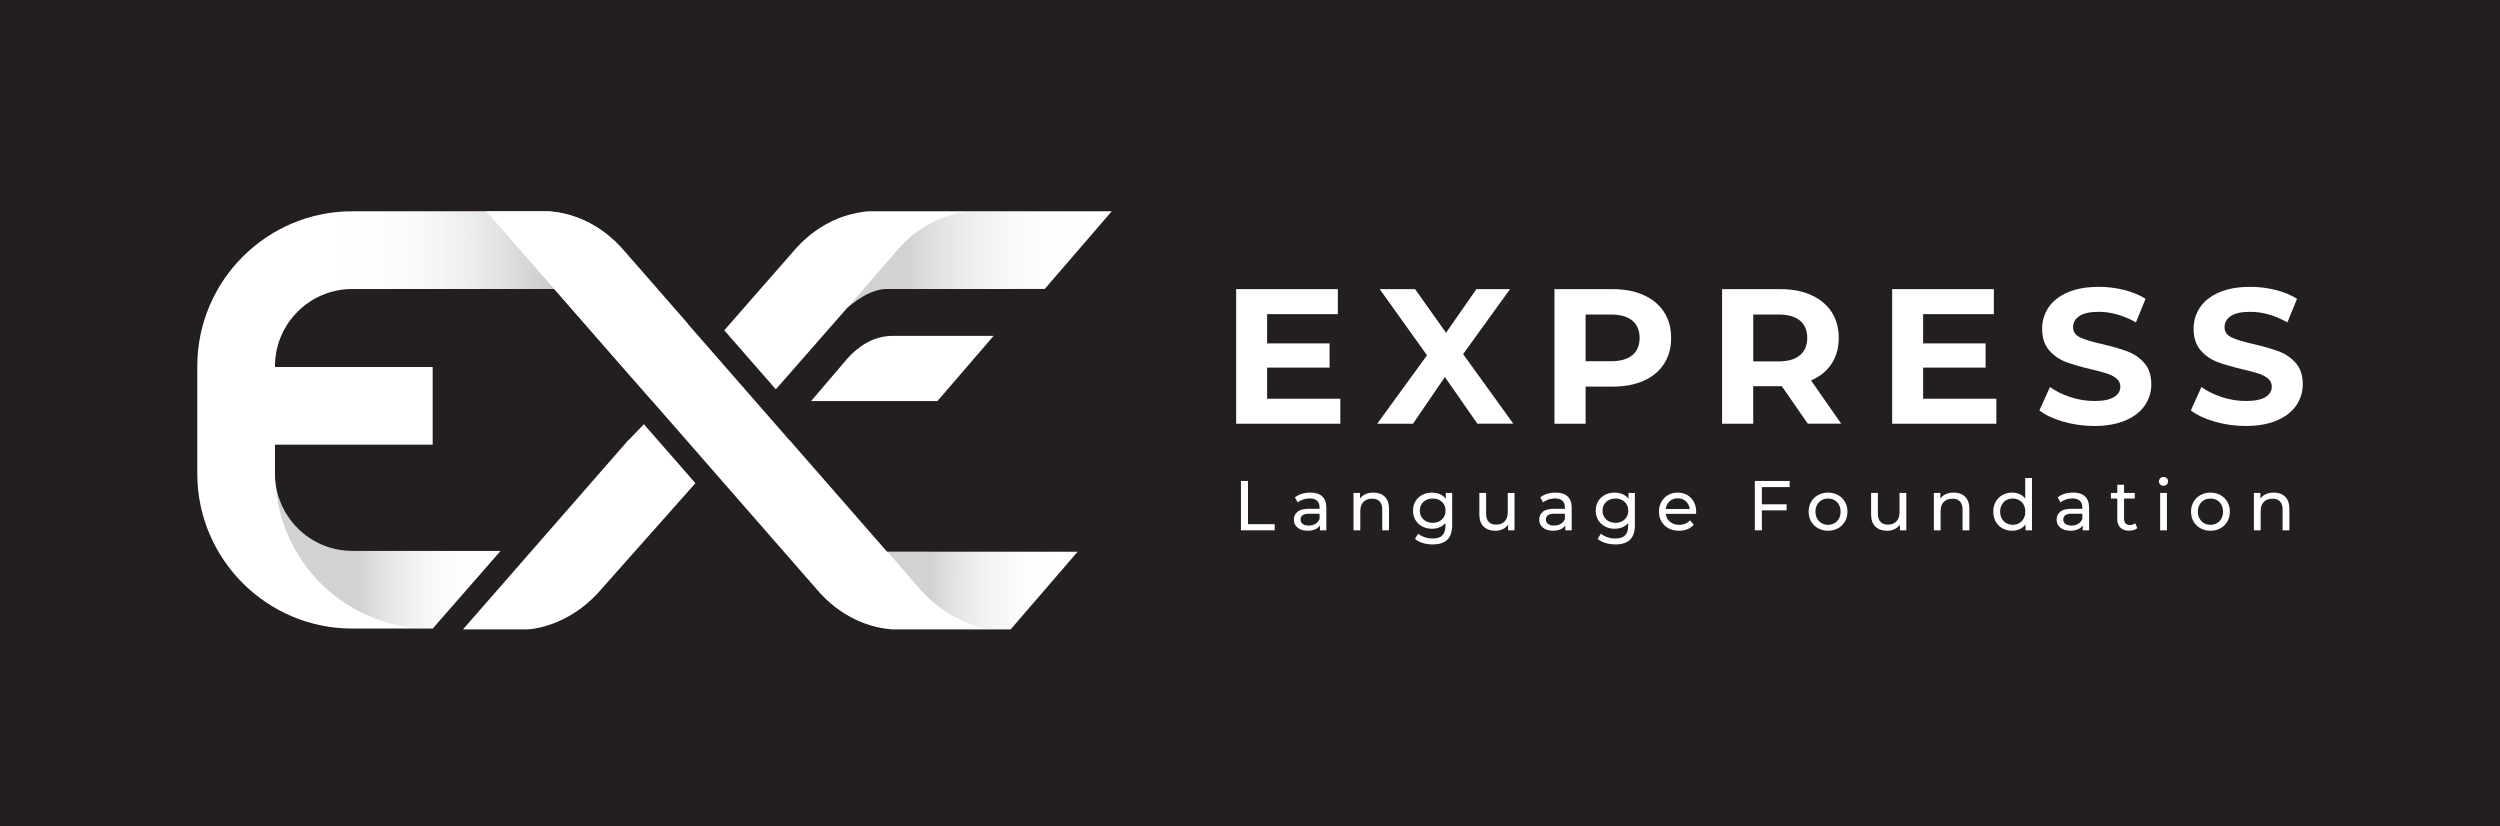 <?xml version="1.0" encoding="UTF-8"?><svg xmlns="http://www.w3.org/2000/svg" xmlns:xlink="http://www.w3.org/1999/xlink" viewBox="0 0 1023 338"><defs><style>.f{fill:#fff;}.g{fill:#231f20;}.h{fill:url(#b);}.h,.i,.j,.k{mix-blend-mode:multiply;}.i{fill:url(#e);}.i,.j,.k{opacity:.2;}.j{fill:url(#d);}.k{fill:url(#c);}.l{opacity:.4;}.m{isolation:isolate;}</style><linearGradient id="b" x1="80.41" y1="124.72" x2="300.75" y2="124.72" gradientTransform="matrix(1, 0, 0, 1, 0, 0)" gradientUnits="userSpaceOnUse"><stop offset="0" stop-color="#fff" stop-opacity="0"/><stop offset=".19" stop-color="#fdfefe" stop-opacity="0"/><stop offset=".22" stop-color="#fdfefe" stop-opacity="0"/><stop offset=".4" stop-color="#c9cbce" stop-opacity=".22"/><stop offset=".69" stop-color="#3c444c" stop-opacity=".83"/><stop offset=".76" stop-color="#151e28"/></linearGradient><linearGradient id="c" x1="483.27" y1="106.17" x2="336.41" y2="106.17" xlink:href="#b"/><linearGradient id="d" x1="461.32" y1="241.65" x2="355.69" y2="241.65" xlink:href="#b"/><linearGradient id="e" x1="230" y1="227.24" x2="121.35" y2="227.24" xlink:href="#b"/></defs><g style="isolation:isolate;"><g id="a"><rect width="1023" height="338" style="fill:#231f20;"/><g><g><path d="M406.58,137.45h-41.9c-4.78,.14-10.9,1.82-17.51,8.78l-15.27,17.89h51.68l23-26.67Z" style="fill:#fff;"/><path d="M204.85,225.43h-60.72c-17.43,0-31.61-14.18-31.61-31.61v-11.86h64.53v-31.79H112.52v-.3c0-17.43,14.18-31.61,31.61-31.61h82.73l31.48,36.03,23.23-21.73-26.3-30.11c-11.32-13.02-24.3-15.58-30.78-15.99h-80.36c-34.96,0-63.4,28.44-63.4,63.4v43.95c0,34.96,28.44,63.4,63.4,63.4h32.94l27.77-31.79Z" style="fill:#fff;"/><g style="opacity:.4;"><path d="M255.26,102.45c-11.31-13.01-24.3-15.57-30.77-15.98h-80.36c-34.96,0-63.4,28.44-63.4,63.4v13.1l31.79-12.8v-.3c0-17.43,14.18-31.61,31.61-31.61h82.73l31.48,36.03,23.23-21.73-26.31-30.11Z" style="fill:url(#b); mix-blend-mode:multiply;"/></g><path d="M454.93,86.44s-73.74,.02-73.72,0h-25.49c-.77,0-1.58,.13-2.34,.23-6.7,.85-17.54,3.98-27.35,14.61l-29.66,33.88,21.1,24.15,29.26-33.39c5.47-4.64,10.52-7.36,15.3-7.66l65.48-.02,27.42-31.79Z" style="fill:#fff;"/><path d="M454.96,86.44h-57.34c-.12,.01-2.15,.22-2.15,.22-6.7,.85-17.54,3.98-27.35,14.61l-21.36,24.63c5.47-4.64,10.52-7.31,15.3-7.66l65.48-.02,27.41-31.78Z" style="fill:url(#c); mix-blend-mode:multiply; opacity:.2;"/><path d="M413.54,257.56l27.41-31.78-77.98-.03-39.85-45.61-.04,.04-68.9-78.87c-11.05-11.98-23.42-14.44-29.69-14.84h-25.49l67.64,77.42,.04-.04,68.9,78.87c11.06,11.98,23.42,14.44,29.69,14.84h25.49l-.02-.02,22.8,.02Z" style="fill:#fff;"/><path d="M440.96,225.78l-77.82-.03,13.73,15.83c9.59,10.39,20.05,14.44,27.6,15.97h9.08l27.41-31.77Z" style="fill:url(#d); mix-blend-mode:multiply; opacity:.2;"/><path d="M257.12,180.18l-.04-.04-67.64,77.42h25.49c5.39,0,18.64-2.86,29.69-14.84l39.94-45-21.08-24.13-6.35,6.59Z" style="fill:#fff;"/><path d="M177.07,257.22l27.77-31.79h-60.72c-16.27,0-29.7-12.36-31.41-28.18,1.8,33.36,29.43,59.97,63.23,59.97h1.13Z" style="fill:url(#e); mix-blend-mode:multiply; opacity:.2;"/></g><g><g><path d="M548.46,163.15v10.23h-42.63v-55.06h41.61v10.23h-28.94v11.96h25.56v9.91h-25.56v12.74h29.97Z" style="fill:#fff;"/><path d="M604.54,173.38l-13.29-19.11-13.06,19.11h-14.63l20.37-28-19.35-27.06h14.47l12.66,17.85,12.43-17.85h13.76l-19.19,26.58,20.53,28.47h-14.71Z" style="fill:#fff;"/><path d="M672.62,120.76c3.59,1.63,6.36,3.93,8.3,6.92,1.94,2.99,2.91,6.53,2.91,10.62s-.97,7.56-2.91,10.58c-1.94,3.02-4.71,5.32-8.3,6.92-3.59,1.6-7.83,2.4-12.7,2.4h-11.09v15.18h-12.74v-55.06h23.83c4.88,0,9.11,.81,12.7,2.44Zm-4.68,24.58c1.99-1.65,2.99-4,2.99-7.04s-1-5.47-2.99-7.12c-1.99-1.65-4.9-2.48-8.73-2.48h-10.38v19.11h10.38c3.83,0,6.74-.83,8.73-2.48Z" style="fill:#fff;"/><path d="M739.75,173.38l-10.62-15.34h-11.72v15.34h-12.74v-55.06h23.83c4.88,0,9.11,.81,12.7,2.44,3.59,1.63,6.36,3.93,8.3,6.92,1.94,2.99,2.91,6.53,2.91,10.62s-.98,7.62-2.95,10.58c-1.97,2.96-4.76,5.23-8.38,6.8l12.35,17.7h-13.69Zm-3.22-42.2c-1.99-1.65-4.9-2.48-8.73-2.48h-10.38v19.19h10.38c3.83,0,6.74-.84,8.73-2.52,1.99-1.68,2.99-4.04,2.99-7.08s-1-5.47-2.99-7.12Z" style="fill:#fff;"/><path d="M816.9,163.15v10.23h-42.63v-55.06h41.61v10.23h-28.94v11.96h25.56v9.91h-25.56v12.74h29.97Z" style="fill:#fff;"/><path d="M844.31,172.55c-4.06-1.18-7.33-2.71-9.79-4.6l4.33-9.6c2.36,1.73,5.16,3.12,8.42,4.17,3.25,1.05,6.5,1.57,9.75,1.57,3.62,0,6.29-.54,8.02-1.61,1.73-1.07,2.6-2.5,2.6-4.29,0-1.31-.51-2.4-1.53-3.26-1.02-.87-2.33-1.56-3.93-2.08-1.6-.52-3.76-1.1-6.49-1.73-4.2-1-7.63-1.99-10.3-2.99-2.67-1-4.97-2.6-6.88-4.8s-2.87-5.14-2.87-8.81c0-3.2,.87-6.1,2.6-8.69,1.73-2.6,4.34-4.65,7.83-6.17,3.49-1.52,7.75-2.28,12.78-2.28,3.51,0,6.95,.42,10.3,1.26,3.36,.84,6.29,2.04,8.81,3.62l-3.93,9.67c-5.09-2.88-10.17-4.33-15.26-4.33-3.57,0-6.2,.58-7.91,1.73-1.7,1.15-2.56,2.67-2.56,4.56s.98,3.29,2.95,4.21c1.97,.92,4.97,1.82,9.01,2.71,4.19,1,7.63,1.99,10.3,2.99,2.67,1,4.97,2.57,6.88,4.72,1.91,2.15,2.87,5.06,2.87,8.73,0,3.15-.88,6.02-2.63,8.61-1.76,2.6-4.39,4.65-7.91,6.17-3.51,1.52-7.79,2.28-12.82,2.28-4.35,0-8.56-.59-12.62-1.77Z" style="fill:#fff;"/><path d="M906.29,172.55c-4.06-1.18-7.33-2.71-9.79-4.6l4.33-9.6c2.36,1.73,5.16,3.12,8.42,4.17,3.25,1.05,6.5,1.57,9.75,1.57,3.62,0,6.29-.54,8.02-1.61,1.73-1.07,2.6-2.5,2.6-4.29,0-1.31-.51-2.4-1.53-3.26-1.02-.87-2.33-1.56-3.93-2.08-1.6-.52-3.76-1.1-6.49-1.73-4.2-1-7.63-1.99-10.3-2.99-2.67-1-4.97-2.6-6.88-4.8s-2.87-5.14-2.87-8.81c0-3.2,.87-6.1,2.6-8.69,1.73-2.6,4.34-4.65,7.83-6.17,3.49-1.52,7.75-2.28,12.78-2.28,3.51,0,6.95,.42,10.3,1.26,3.36,.84,6.29,2.04,8.81,3.62l-3.93,9.67c-5.09-2.88-10.17-4.33-15.26-4.33-3.57,0-6.2,.58-7.91,1.73-1.7,1.15-2.56,2.67-2.56,4.56s.98,3.29,2.95,4.21c1.97,.92,4.97,1.82,9.01,2.71,4.19,1,7.63,1.99,10.3,2.99,2.67,1,4.97,2.57,6.88,4.72,1.91,2.15,2.87,5.06,2.87,8.73,0,3.15-.88,6.02-2.63,8.61-1.76,2.6-4.39,4.65-7.91,6.17-3.51,1.52-7.79,2.28-12.82,2.28-4.35,0-8.56-.59-12.62-1.77Z" style="fill:#fff;"/></g><g><path d="M507.8,196.81h2.88v17.68h10.93v2.51h-13.82v-20.19Z" style="fill:#fff;"/><path d="M541.05,203.13c1.12,1.04,1.69,2.59,1.69,4.64v9.23h-2.62v-2.02c-.46,.71-1.12,1.25-1.98,1.63s-1.87,.56-3.04,.56c-1.71,0-3.08-.41-4.11-1.24-1.03-.83-1.54-1.91-1.54-3.26s.49-2.43,1.47-3.25,2.54-1.23,4.67-1.23h4.38v-.55c0-1.19-.35-2.11-1.04-2.74-.69-.63-1.71-.95-3.06-.95-.9,0-1.79,.15-2.65,.45-.87,.3-1.6,.7-2.19,1.2l-1.15-2.08c.79-.63,1.73-1.12,2.83-1.46,1.1-.34,2.26-.5,3.49-.5,2.12,0,3.74,.52,4.86,1.56Zm-2.75,11.21c.77-.47,1.33-1.14,1.67-2v-2.13h-4.27c-2.35,0-3.52,.79-3.52,2.37,0,.77,.3,1.38,.89,1.82,.6,.44,1.42,.66,2.48,.66s1.97-.24,2.74-.71Z" style="fill:#fff;"/><path d="M566.66,203.26c1.14,1.12,1.72,2.77,1.72,4.95v8.8h-2.77v-8.48c0-1.48-.36-2.6-1.07-3.35-.71-.75-1.73-1.12-3.06-1.12-1.5,0-2.68,.44-3.55,1.31-.87,.88-1.3,2.13-1.3,3.76v7.87h-2.77v-15.29h2.65v2.31c.56-.79,1.31-1.39,2.26-1.82s2.03-.63,3.25-.63c1.94,0,3.49,.56,4.63,1.69Z" style="fill:#fff;"/><path d="M594.22,201.72v13.21c0,2.67-.66,4.65-1.99,5.93-1.33,1.28-3.31,1.92-5.94,1.92-1.44,0-2.82-.2-4.12-.59-1.31-.39-2.37-.96-3.17-1.69l1.33-2.13c.71,.62,1.59,1.1,2.64,1.46,1.05,.36,2.13,.53,3.25,.53,1.79,0,3.11-.42,3.97-1.27,.86-.85,1.28-2.13,1.28-3.87v-1.21c-.65,.79-1.46,1.38-2.41,1.77s-1.99,.59-3.1,.59c-1.46,0-2.78-.31-3.97-.94-1.18-.62-2.11-1.5-2.78-2.62s-1.01-2.41-1.01-3.85,.34-2.73,1.01-3.85,1.6-1.99,2.78-2.61c1.18-.62,2.5-.92,3.97-.92,1.15,0,2.23,.21,3.22,.63s1.8,1.05,2.44,1.88v-2.37h2.62Zm-5.26,11.59c.8-.42,1.42-1.01,1.88-1.77s.68-1.62,.68-2.58c0-1.48-.49-2.68-1.47-3.59s-2.24-1.37-3.78-1.37-2.83,.46-3.81,1.37-1.47,2.11-1.47,3.59c0,.96,.23,1.82,.68,2.58,.45,.76,1.08,1.35,1.88,1.77,.8,.42,1.71,.63,2.73,.63s1.9-.21,2.7-.63Z" style="fill:#fff;"/><path d="M619.75,201.72v15.29h-2.62v-2.31c-.56,.79-1.29,1.4-2.21,1.83-.91,.43-1.91,.65-2.99,.65-2.04,0-3.64-.56-4.82-1.69s-1.76-2.78-1.76-4.98v-8.8h2.77v8.48c0,1.48,.36,2.6,1.07,3.36,.71,.76,1.73,1.14,3.06,1.14,1.46,0,2.62-.44,3.46-1.33,.85-.88,1.27-2.13,1.27-3.75v-7.9h2.77Z" style="fill:#fff;"/><path d="M641.45,203.13c1.12,1.04,1.69,2.59,1.69,4.64v9.23h-2.62v-2.02c-.46,.71-1.12,1.25-1.98,1.63s-1.87,.56-3.04,.56c-1.71,0-3.08-.41-4.11-1.24-1.03-.83-1.54-1.91-1.54-3.26s.49-2.43,1.47-3.25,2.54-1.23,4.67-1.23h4.38v-.55c0-1.19-.35-2.11-1.04-2.74-.69-.63-1.71-.95-3.06-.95-.9,0-1.79,.15-2.65,.45-.87,.3-1.6,.7-2.19,1.2l-1.15-2.08c.79-.63,1.73-1.12,2.83-1.46,1.1-.34,2.26-.5,3.49-.5,2.12,0,3.74,.52,4.86,1.56Zm-2.75,11.21c.77-.47,1.33-1.14,1.67-2v-2.13h-4.27c-2.35,0-3.52,.79-3.52,2.37,0,.77,.3,1.38,.89,1.82,.6,.44,1.42,.66,2.48,.66s1.97-.24,2.74-.71Z" style="fill:#fff;"/><path d="M668.99,201.72v13.21c0,2.67-.66,4.65-1.99,5.93-1.33,1.28-3.31,1.92-5.94,1.92-1.44,0-2.82-.2-4.12-.59-1.31-.39-2.37-.96-3.17-1.69l1.33-2.13c.71,.62,1.59,1.1,2.64,1.46,1.05,.36,2.13,.53,3.25,.53,1.79,0,3.11-.42,3.97-1.27,.86-.85,1.28-2.13,1.28-3.87v-1.21c-.65,.79-1.46,1.38-2.41,1.77s-1.99,.59-3.1,.59c-1.46,0-2.78-.31-3.97-.94-1.18-.62-2.11-1.5-2.78-2.62s-1.01-2.41-1.01-3.85,.34-2.73,1.01-3.85,1.6-1.99,2.78-2.61c1.18-.62,2.5-.92,3.97-.92,1.15,0,2.23,.21,3.22,.63s1.8,1.05,2.44,1.88v-2.37h2.62Zm-5.26,11.59c.8-.42,1.42-1.01,1.88-1.77s.68-1.62,.68-2.58c0-1.48-.49-2.68-1.47-3.59s-2.24-1.37-3.78-1.37-2.83,.46-3.81,1.37-1.47,2.11-1.47,3.59c0,.96,.23,1.82,.68,2.58,.45,.76,1.08,1.35,1.88,1.77,.8,.42,1.71,.63,2.73,.63s1.9-.21,2.7-.63Z" style="fill:#fff;"/><path d="M694.02,210.28h-12.4c.17,1.35,.76,2.43,1.77,3.25,1.01,.82,2.26,1.23,3.76,1.23,1.83,0,3.3-.62,4.41-1.85l1.53,1.79c-.69,.81-1.55,1.42-2.58,1.85-1.03,.42-2.18,.63-3.45,.63-1.62,0-3.05-.33-4.3-1-1.25-.66-2.22-1.59-2.9-2.78s-1.02-2.54-1.02-4.04,.33-2.82,1-4.01c.66-1.19,1.58-2.12,2.74-2.78,1.16-.66,2.48-1,3.94-1s2.76,.33,3.91,1c1.14,.66,2.04,1.59,2.68,2.78,.64,1.19,.97,2.56,.97,4.1,0,.21-.02,.49-.06,.84Zm-10.83-5.16c-.89,.81-1.42,1.87-1.57,3.17h9.81c-.15-1.29-.68-2.34-1.57-3.16-.89-.82-2-1.23-3.33-1.23s-2.44,.4-3.33,1.21Z" style="fill:#fff;"/><path d="M720.96,199.32v7.04h10.12v2.48h-10.12v8.16h-2.88v-20.19h14.25v2.51h-11.36Z" style="fill:#fff;"/><path d="M743.95,216.17c-1.21-.67-2.16-1.6-2.84-2.78s-1.02-2.52-1.02-4.02,.34-2.84,1.02-4.02,1.63-2.11,2.84-2.77c1.21-.66,2.58-1,4.1-1s2.88,.33,4.08,1c1.2,.66,2.14,1.59,2.83,2.77,.68,1.18,1.02,2.52,1.02,4.02s-.34,2.84-1.02,4.02c-.68,1.18-1.63,2.11-2.83,2.78-1.2,.67-2.56,1.01-4.08,1.01s-2.88-.34-4.1-1.01Zm6.74-2.09c.78-.45,1.39-1.09,1.83-1.9s.66-1.75,.66-2.81-.22-2-.66-2.81-1.05-1.45-1.83-1.89c-.78-.44-1.66-.66-2.64-.66s-1.86,.22-2.64,.66c-.78,.44-1.39,1.07-1.85,1.89-.45,.82-.68,1.75-.68,2.81s.23,2,.68,2.81c.45,.82,1.07,1.45,1.85,1.9,.78,.45,1.66,.68,2.64,.68s1.86-.23,2.64-.68Z" style="fill:#fff;"/><path d="M780.06,201.72v15.29h-2.62v-2.31c-.56,.79-1.29,1.4-2.21,1.83-.91,.43-1.91,.65-2.99,.65-2.04,0-3.64-.56-4.82-1.69s-1.76-2.78-1.76-4.98v-8.8h2.77v8.48c0,1.48,.36,2.6,1.07,3.36,.71,.76,1.73,1.14,3.06,1.14,1.46,0,2.62-.44,3.46-1.33,.85-.88,1.27-2.13,1.27-3.75v-7.9h2.77Z" style="fill:#fff;"/><path d="M804.13,203.26c1.14,1.12,1.72,2.77,1.72,4.95v8.8h-2.77v-8.48c0-1.48-.36-2.6-1.07-3.35-.71-.75-1.73-1.12-3.06-1.12-1.5,0-2.68,.44-3.55,1.31-.87,.88-1.3,2.13-1.3,3.76v7.87h-2.77v-15.29h2.65v2.31c.56-.79,1.31-1.39,2.26-1.82s2.03-.63,3.25-.63c1.94,0,3.49,.56,4.63,1.69Z" style="fill:#fff;"/><path d="M831.49,195.6v21.4h-2.65v-2.42c-.62,.85-1.39,1.49-2.34,1.93s-1.98,.66-3.12,.66c-1.48,0-2.81-.33-3.98-.98-1.17-.65-2.09-1.57-2.75-2.75-.66-1.18-1-2.54-1-4.08s.33-2.89,1-4.07c.66-1.17,1.58-2.09,2.75-2.74,1.17-.65,2.5-.98,3.98-.98,1.1,0,2.11,.21,3.03,.62,.92,.41,1.69,1.02,2.31,1.83v-8.42h2.77Zm-5.25,18.47c.79-.45,1.4-1.09,1.85-1.9s.66-1.75,.66-2.81-.22-2-.66-2.81-1.06-1.45-1.85-1.89c-.79-.44-1.66-.66-2.62-.66s-1.86,.22-2.64,.66c-.78,.44-1.39,1.07-1.85,1.89-.45,.82-.68,1.75-.68,2.81s.23,2,.68,2.81c.45,.82,1.07,1.45,1.85,1.9,.78,.45,1.66,.68,2.64,.68s1.84-.23,2.62-.68Z" style="fill:#fff;"/><path d="M853.17,203.13c1.12,1.04,1.69,2.59,1.69,4.64v9.23h-2.62v-2.02c-.46,.71-1.12,1.25-1.98,1.63s-1.87,.56-3.04,.56c-1.71,0-3.08-.41-4.11-1.24-1.03-.83-1.54-1.91-1.54-3.26s.49-2.43,1.47-3.25,2.54-1.23,4.67-1.23h4.38v-.55c0-1.19-.35-2.11-1.04-2.74-.69-.63-1.71-.95-3.06-.95-.9,0-1.79,.15-2.65,.45-.87,.3-1.6,.7-2.19,1.2l-1.15-2.08c.79-.63,1.73-1.12,2.83-1.46,1.1-.34,2.26-.5,3.49-.5,2.12,0,3.74,.52,4.86,1.56Zm-2.75,11.21c.77-.47,1.33-1.14,1.67-2v-2.13h-4.27c-2.35,0-3.52,.79-3.52,2.37,0,.77,.3,1.38,.89,1.82,.6,.44,1.42,.66,2.48,.66s1.97-.24,2.74-.71Z" style="fill:#fff;"/><path d="M874.59,216.11c-.4,.35-.9,.61-1.5,.79-.6,.18-1.21,.27-1.85,.27-1.54,0-2.73-.41-3.58-1.24-.85-.83-1.27-2.01-1.27-3.55v-8.39h-2.6v-2.28h2.6v-3.35h2.77v3.35h4.38v2.28h-4.38v8.28c0,.83,.21,1.46,.62,1.9,.41,.44,1,.66,1.77,.66,.85,0,1.57-.24,2.16-.72l.87,1.99Z" style="fill:#fff;"/><path d="M883.97,198.26c-.36-.35-.53-.77-.53-1.27s.18-.93,.53-1.28c.36-.36,.8-.53,1.34-.53s.98,.17,1.34,.5c.36,.34,.53,.75,.53,1.25s-.18,.96-.53,1.31-.8,.53-1.34,.53-.99-.17-1.34-.52Zm-.04,3.46h2.77v15.29h-2.77v-15.29Z" style="fill:#fff;"/><path d="M900.43,216.17c-1.21-.67-2.16-1.6-2.84-2.78s-1.02-2.52-1.02-4.02,.34-2.84,1.02-4.02,1.63-2.11,2.84-2.77c1.21-.66,2.58-1,4.1-1s2.88,.33,4.08,1c1.2,.66,2.14,1.59,2.83,2.77,.68,1.18,1.02,2.52,1.02,4.02s-.34,2.84-1.02,4.02c-.68,1.18-1.63,2.11-2.83,2.78-1.2,.67-2.56,1.01-4.08,1.01s-2.88-.34-4.1-1.01Zm6.74-2.09c.78-.45,1.39-1.09,1.83-1.9s.66-1.75,.66-2.81-.22-2-.66-2.81-1.05-1.45-1.83-1.89c-.78-.44-1.66-.66-2.64-.66s-1.86,.22-2.64,.66c-.78,.44-1.39,1.07-1.85,1.89-.45,.82-.68,1.75-.68,2.81s.23,2,.68,2.81c.45,.82,1.07,1.45,1.85,1.9,.78,.45,1.66,.68,2.64,.68s1.86-.23,2.64-.68Z" style="fill:#fff;"/><path d="M935.09,203.26c1.14,1.12,1.72,2.77,1.72,4.95v8.8h-2.77v-8.48c0-1.48-.36-2.6-1.07-3.35-.71-.75-1.73-1.12-3.06-1.12-1.5,0-2.68,.44-3.55,1.31-.87,.88-1.3,2.13-1.3,3.76v7.87h-2.77v-15.29h2.65v2.31c.56-.79,1.31-1.39,2.26-1.82s2.03-.63,3.25-.63c1.94,0,3.49,.56,4.63,1.69Z" style="fill:#fff;"/></g></g></g></g></g></svg>
